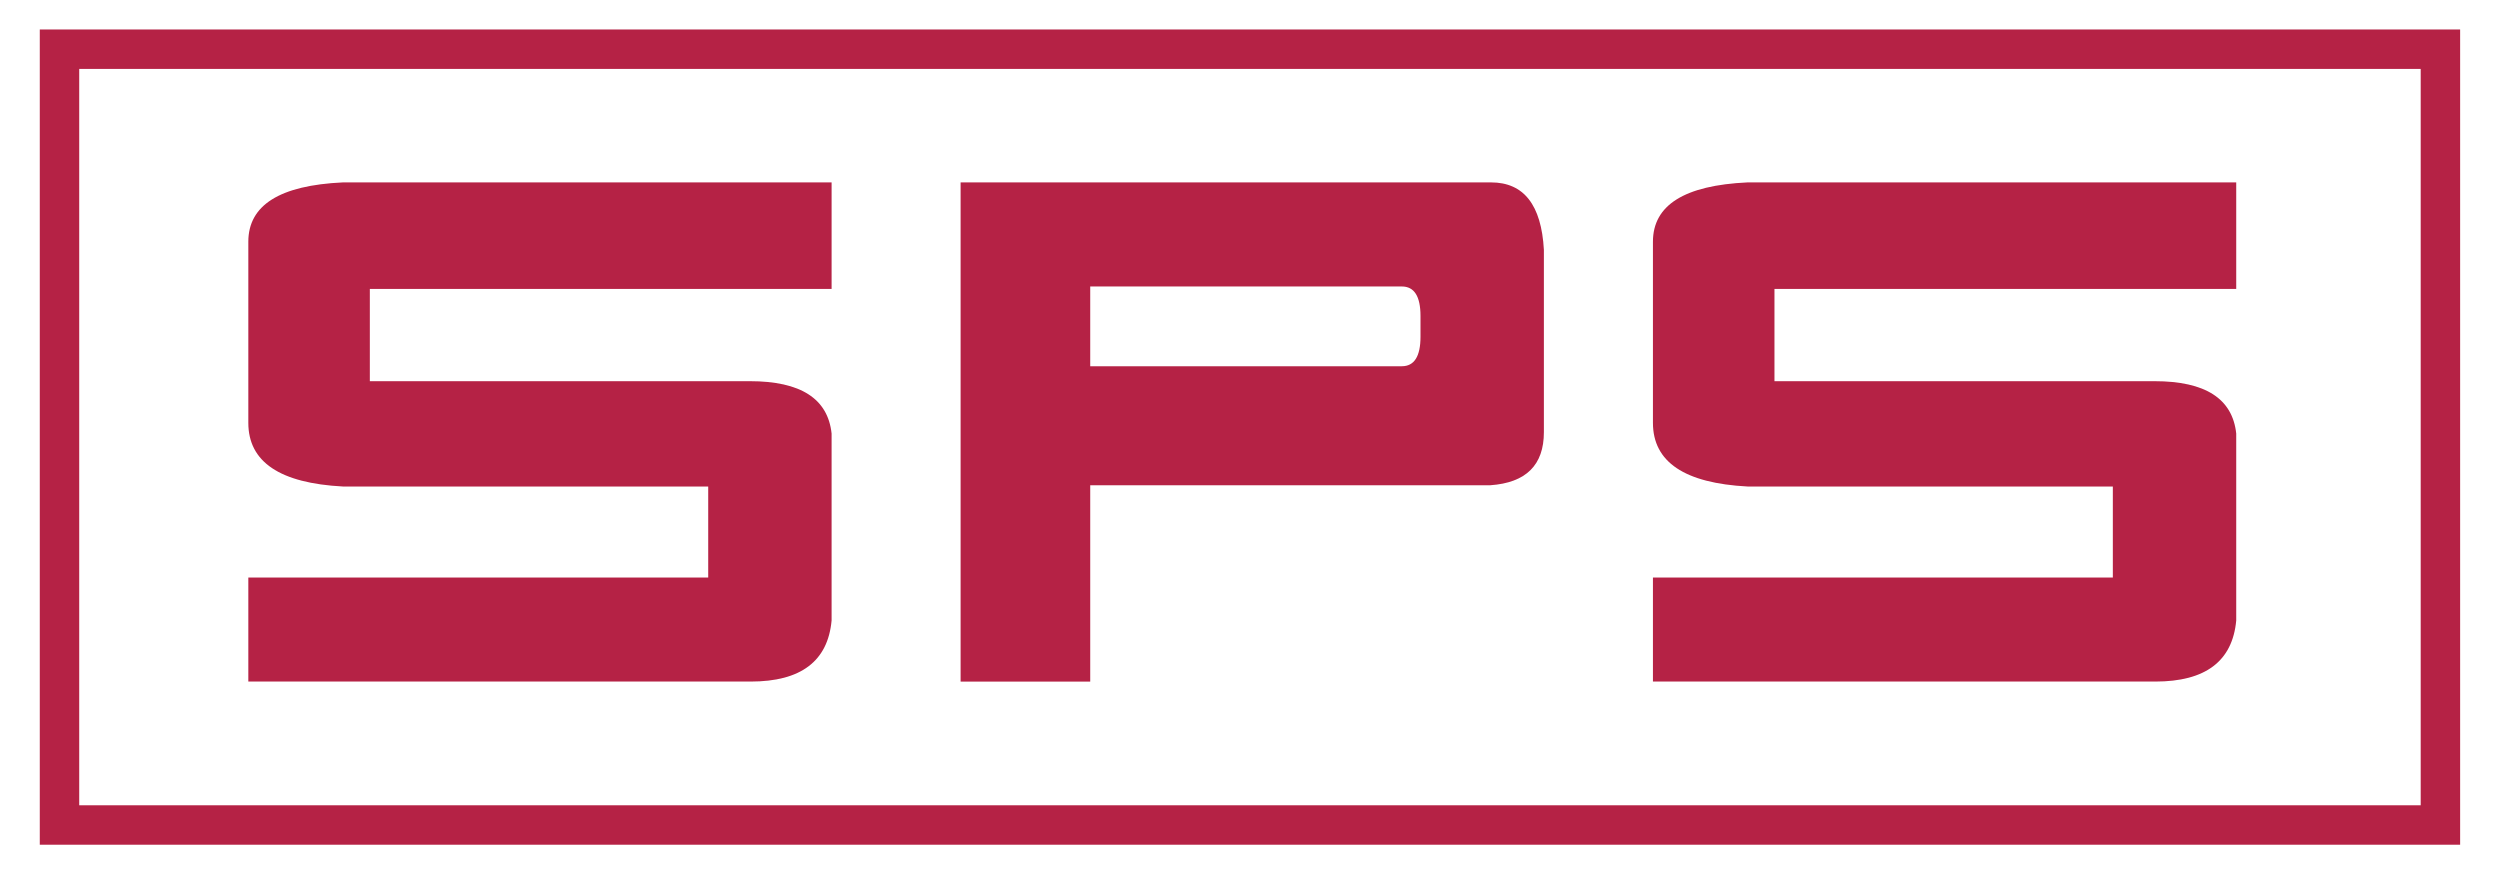 <?xml version="1.0" encoding="utf-8"?>
<!-- Generator: Adobe Illustrator 16.0.0, SVG Export Plug-In . SVG Version: 6.00 Build 0)  -->
<!DOCTYPE svg PUBLIC "-//W3C//DTD SVG 1.1//EN" "http://www.w3.org/Graphics/SVG/1.1/DTD/svg11.dtd">
<svg version="1.1" xmlns="http://www.w3.org/2000/svg" xmlns:xlink="http://www.w3.org/1999/xlink" x="0px" y="0px" width="200px"
	 height="70px" viewBox="0 0 200 70" enable-background="new 0 0 200 70" xml:space="preserve">
<g id="Layer_1">
	
		<rect x="4.76" y="3.936" fill="none" stroke="#B52245" stroke-width="3.155" stroke-miterlimit="10" width="190.473" height="62.064"/>
	<g>
		<path fill="#B52245" d="M60.054,54.525H19.866V46.2h36.791v-7.279H27.442c-5.052-0.266-7.576-1.965-7.576-5.095V19.338
			c0-2.93,2.522-4.512,7.569-4.746h39.093v8.525H29.587v7.378h30.41c4.056,0,6.232,1.396,6.531,4.188v14.956
			C66.229,52.896,64.071,54.525,60.054,54.525z"/>
		<path fill="#B52245" d="M87.218,38.821v15.705h-10.37V14.592h42.431c2.621,0,4.033,1.798,4.232,5.395v14.587
			c0,2.631-1.43,4.047-4.287,4.246H87.218z M87.218,29.299h24.927c0.997,0,1.495-0.788,1.495-2.362V25.28
			c0-1.574-0.498-2.362-1.495-2.362H87.218V29.299z"/>
		<path fill="#B52245" d="M172.423,54.525h-40.188V46.2h36.792v-7.279h-29.215c-5.052-0.266-7.577-1.965-7.577-5.095V19.338
			c0-2.93,2.524-4.512,7.569-4.746h39.094v8.525h-36.941v7.378h30.41c4.057,0,6.232,1.396,6.531,4.188v14.956
			C178.599,52.896,176.44,54.525,172.423,54.525z"/>
	</g>
</g>
<g id="Layer_2">
</g>
</svg>
